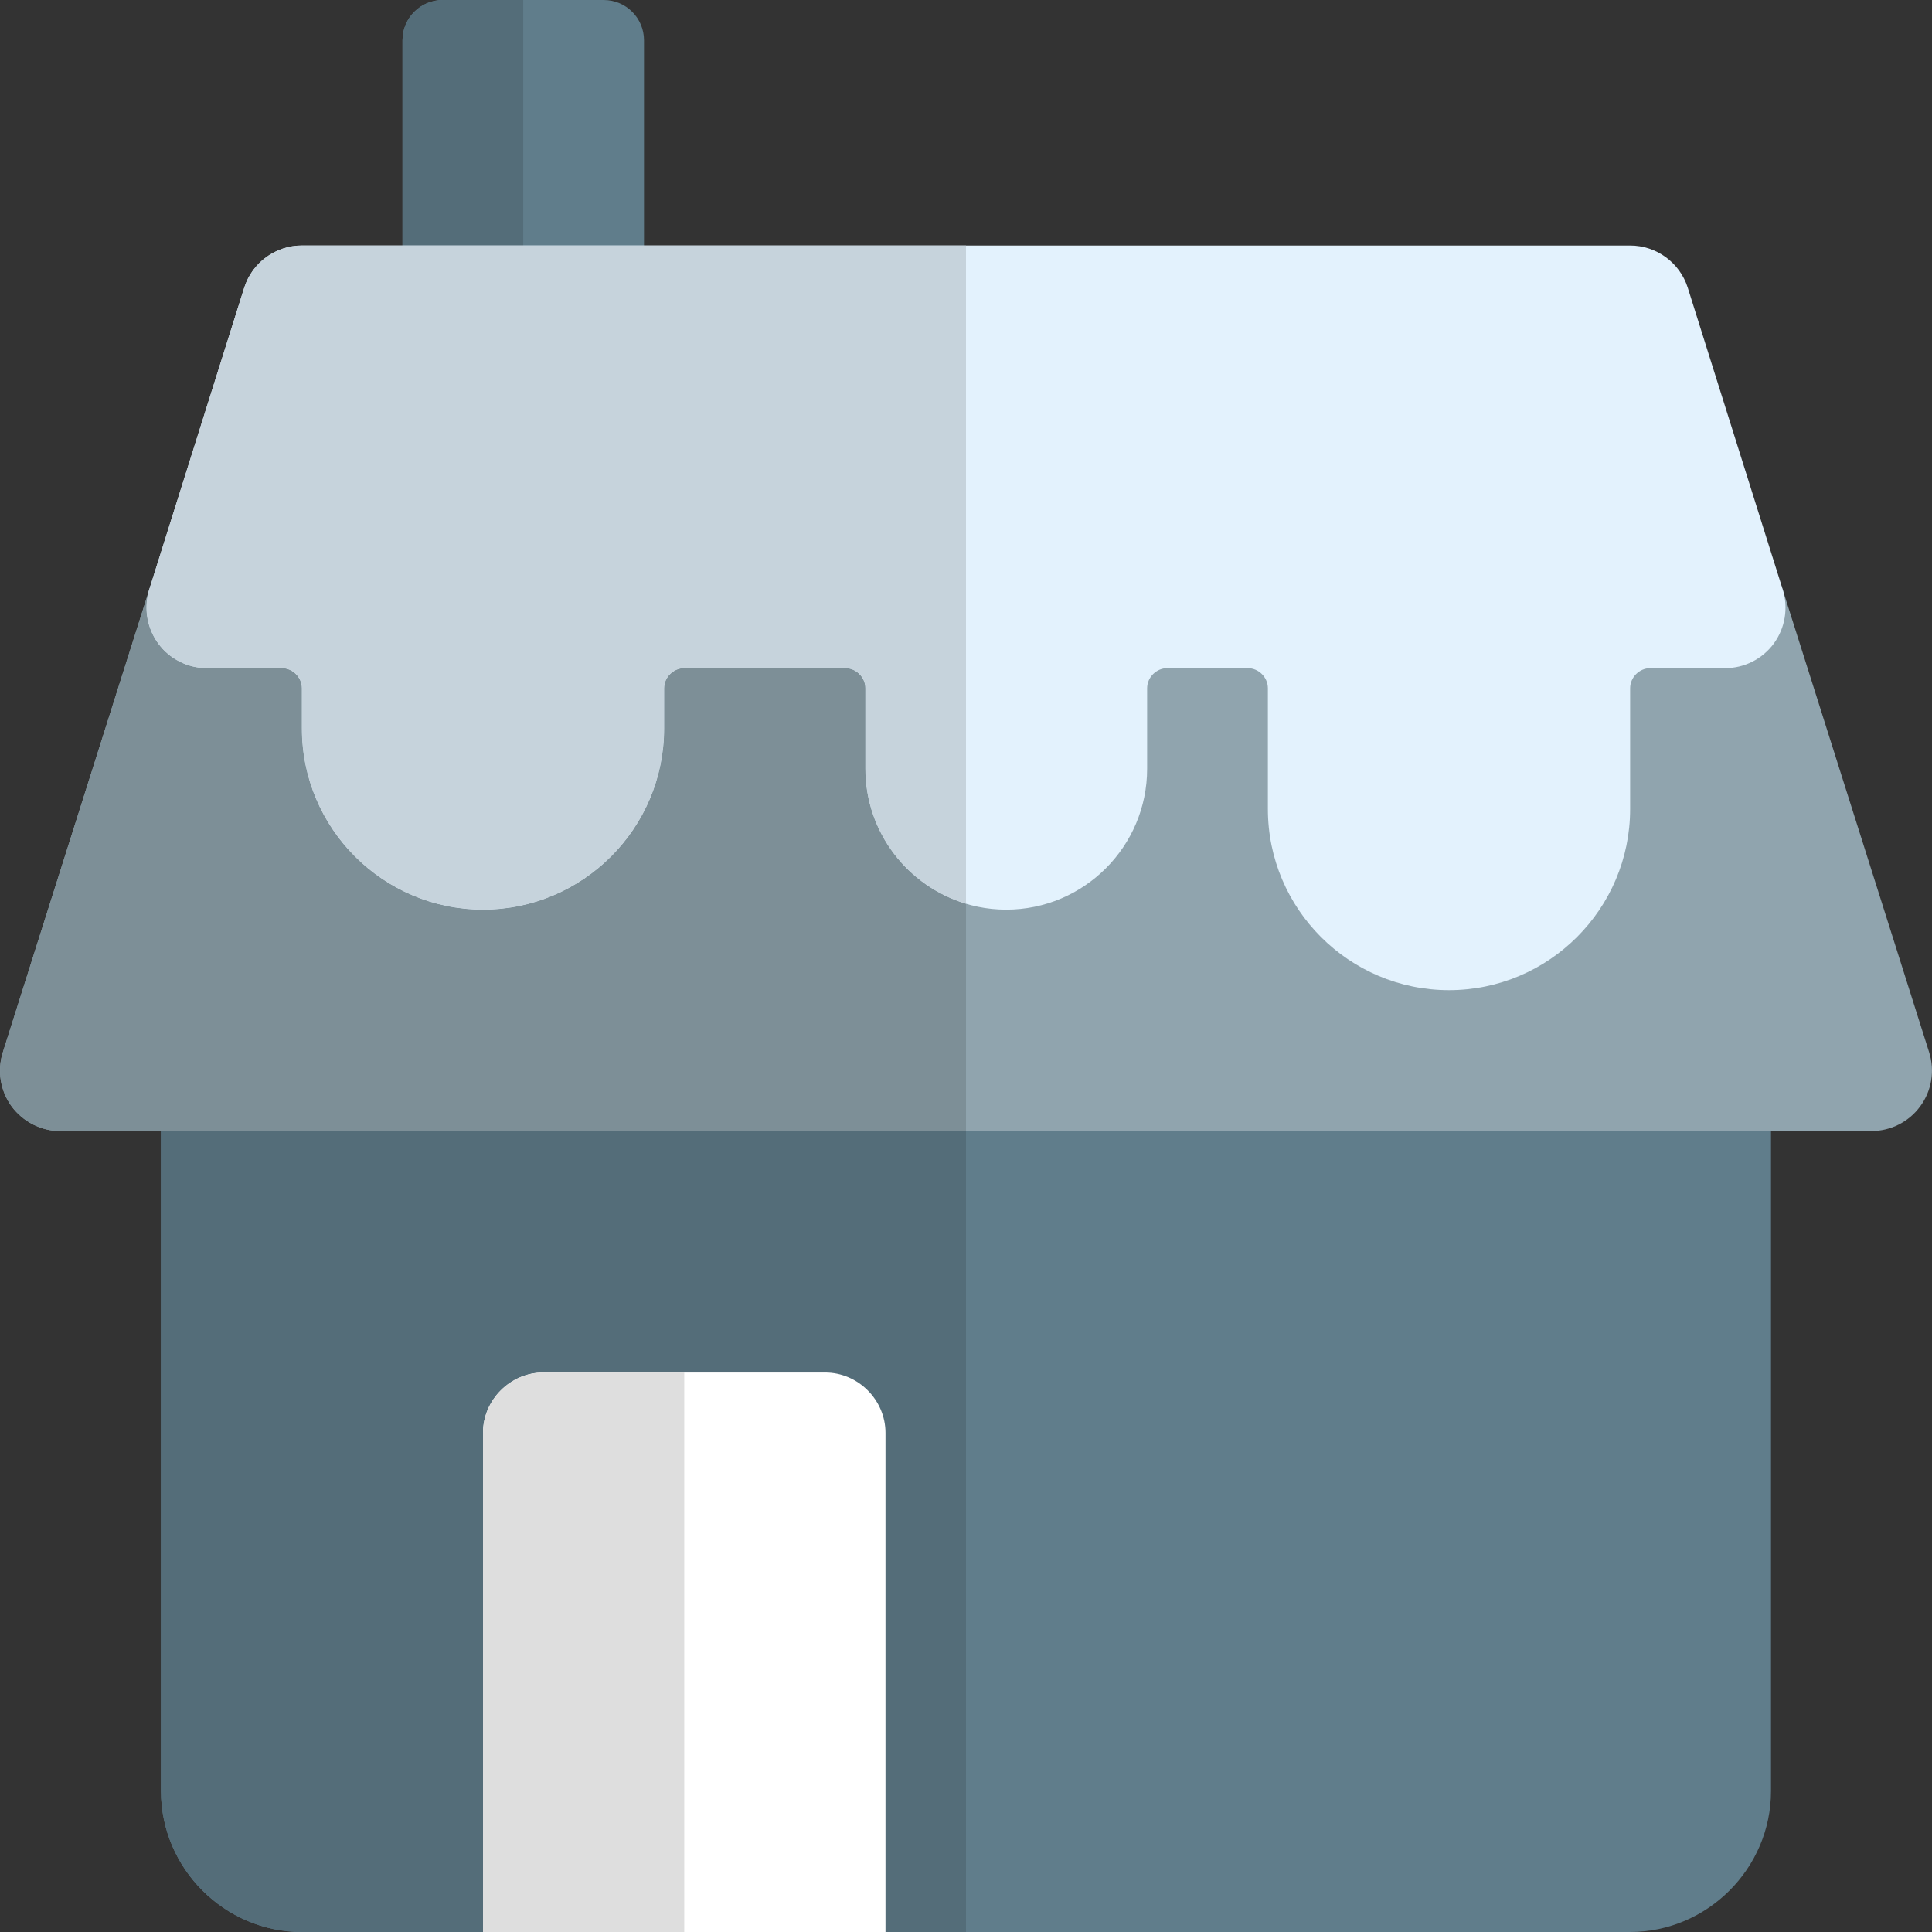 <svg id="Color" enable-background="new 0 0 24 24" height="512" viewBox="0 0 24 24" width="512" xmlns="http://www.w3.org/2000/svg"><rect x="0" y="0" width="24" height="24" fill="#333333" stroke="none"/><g><path d="m7.5 4h-2c-.276 0-.5-.224-.5-.5v-3c0-.276.224-.5.5-.5h2c.276 0 .5.224.5.5v3c0 .276-.224.5-.5.5z" fill="#607d8b"/><path d="m6.5 0h-1c-.276 0-.5.224-.5.5v3c0 .276.224.5.5.5h1z" fill="#546d79"/></g><g><path d="m22 13.3v8.95c0 .96-.79 1.75-1.75 1.75h-16.5c-.96 0-1.75-.79-1.75-1.75v-8.95c0-.41.34-.75.75-.75h18.5c.41 0 .75.34.75.75z" fill="#607d8b"/><path d="m23.965 13.073-1.82-5.75c-.099-.311-.388-.523-.715-.523h-.93c-.965 0-1.75.785-1.75 1.75v1.5c0 .413-.337.75-.75.75s-.75-.337-.75-.75v-1.5c0-.965-.785-1.75-1.75-1.75h-1c-.965 0-1.75.785-1.75 1.75v1c0 .271-.5.271-.5 0v-1c0-.965-.785-1.75-1.75-1.75h-2c-.965 0-1.75.785-1.75 1.75v.5c0 .413-.337.75-.75.75s-.75-.337-.75-.75v-.5c0-.965-.785-1.75-1.75-1.75h-.93c-.327 0-.616.212-.715.523l-1.82 5.75c-.072.228-.031.478.109.67.142.192.366.307.605.307h22.5c.239 0 .464-.114.605-.307.142-.192.183-.442.111-.67z" fill="#90a4ae"/><path d="m22.146 7.324-1.18-3.75c-.099-.312-.389-.524-.716-.524h-16.5c-.327 0-.617.212-.716.524l-1.18 3.75c-.071.229-.03.477.111.67.141.192.366.306.605.306h.93c.136 0 .25.114.25.25v.5c0 1.241 1.01 2.25 2.25 2.25s2.25-1.009 2.25-2.25v-.5c0-.136.114-.25.25-.25h2c.136 0 .25.114.25.25v1c0 .965.785 1.75 1.75 1.75s1.75-.785 1.75-1.75v-1c0-.136.114-.25.25-.25h1c.136 0 .25.114.25.25v1.5c0 1.241 1.01 2.25 2.25 2.25s2.25-1.009 2.25-2.25v-1.5c0-.136.114-.25.25-.25h.93c.239 0 .464-.114.605-.306.141-.193.182-.441.111-.67z" fill="#e3f2fd"/><path d="m12 14.05h-10v8.2c0 .96.79 1.75 1.75 1.75h8.25z" fill="#546d79"/><path d="m1.846 7.352-1.811 5.721c-.072.228-.031.478.109.67.142.192.366.307.605.307h1.251 10v-2.823c-.722-.216-1.25-.886-1.25-1.677v-1c0-.136-.114-.25-.25-.25h-2c-.136 0-.25.114-.25.25v.5c0 1.241-1.01 2.25-2.25 2.25s-2.25-1.009-2.25-2.25v-.5c0-.136-.114-.25-.25-.25h-.93c-.239 0-.464-.114-.605-.306-.135-.185-.178-.421-.119-.642z" fill="#7d8f97"/><path d="m12 3.05h-8.25c-.327 0-.617.212-.716.524l-1.18 3.75c-.002.01-.005.019-.008.028-.06.221-.016.456.12.642.14.192.365.306.604.306h.93c.136 0 .25.114.25.25v.5c0 1.241 1.01 2.25 2.25 2.25s2.25-1.009 2.25-2.25v-.5c0-.136.114-.25.25-.25h2c.136 0 .25.114.25.25v1c0 .791.528 1.462 1.25 1.677z" fill="#c6d3dc"/></g><path d="m10.25 17.05h-3.5c-.41 0-.75.34-.75.75v6.2h5v-6.2c0-.41-.34-.75-.75-.75z" fill="#fff"/><path d="m8.5 17.05h-1.75c-.41 0-.75.34-.75.75v6.2h2.5z" fill="#dedede"/></svg>